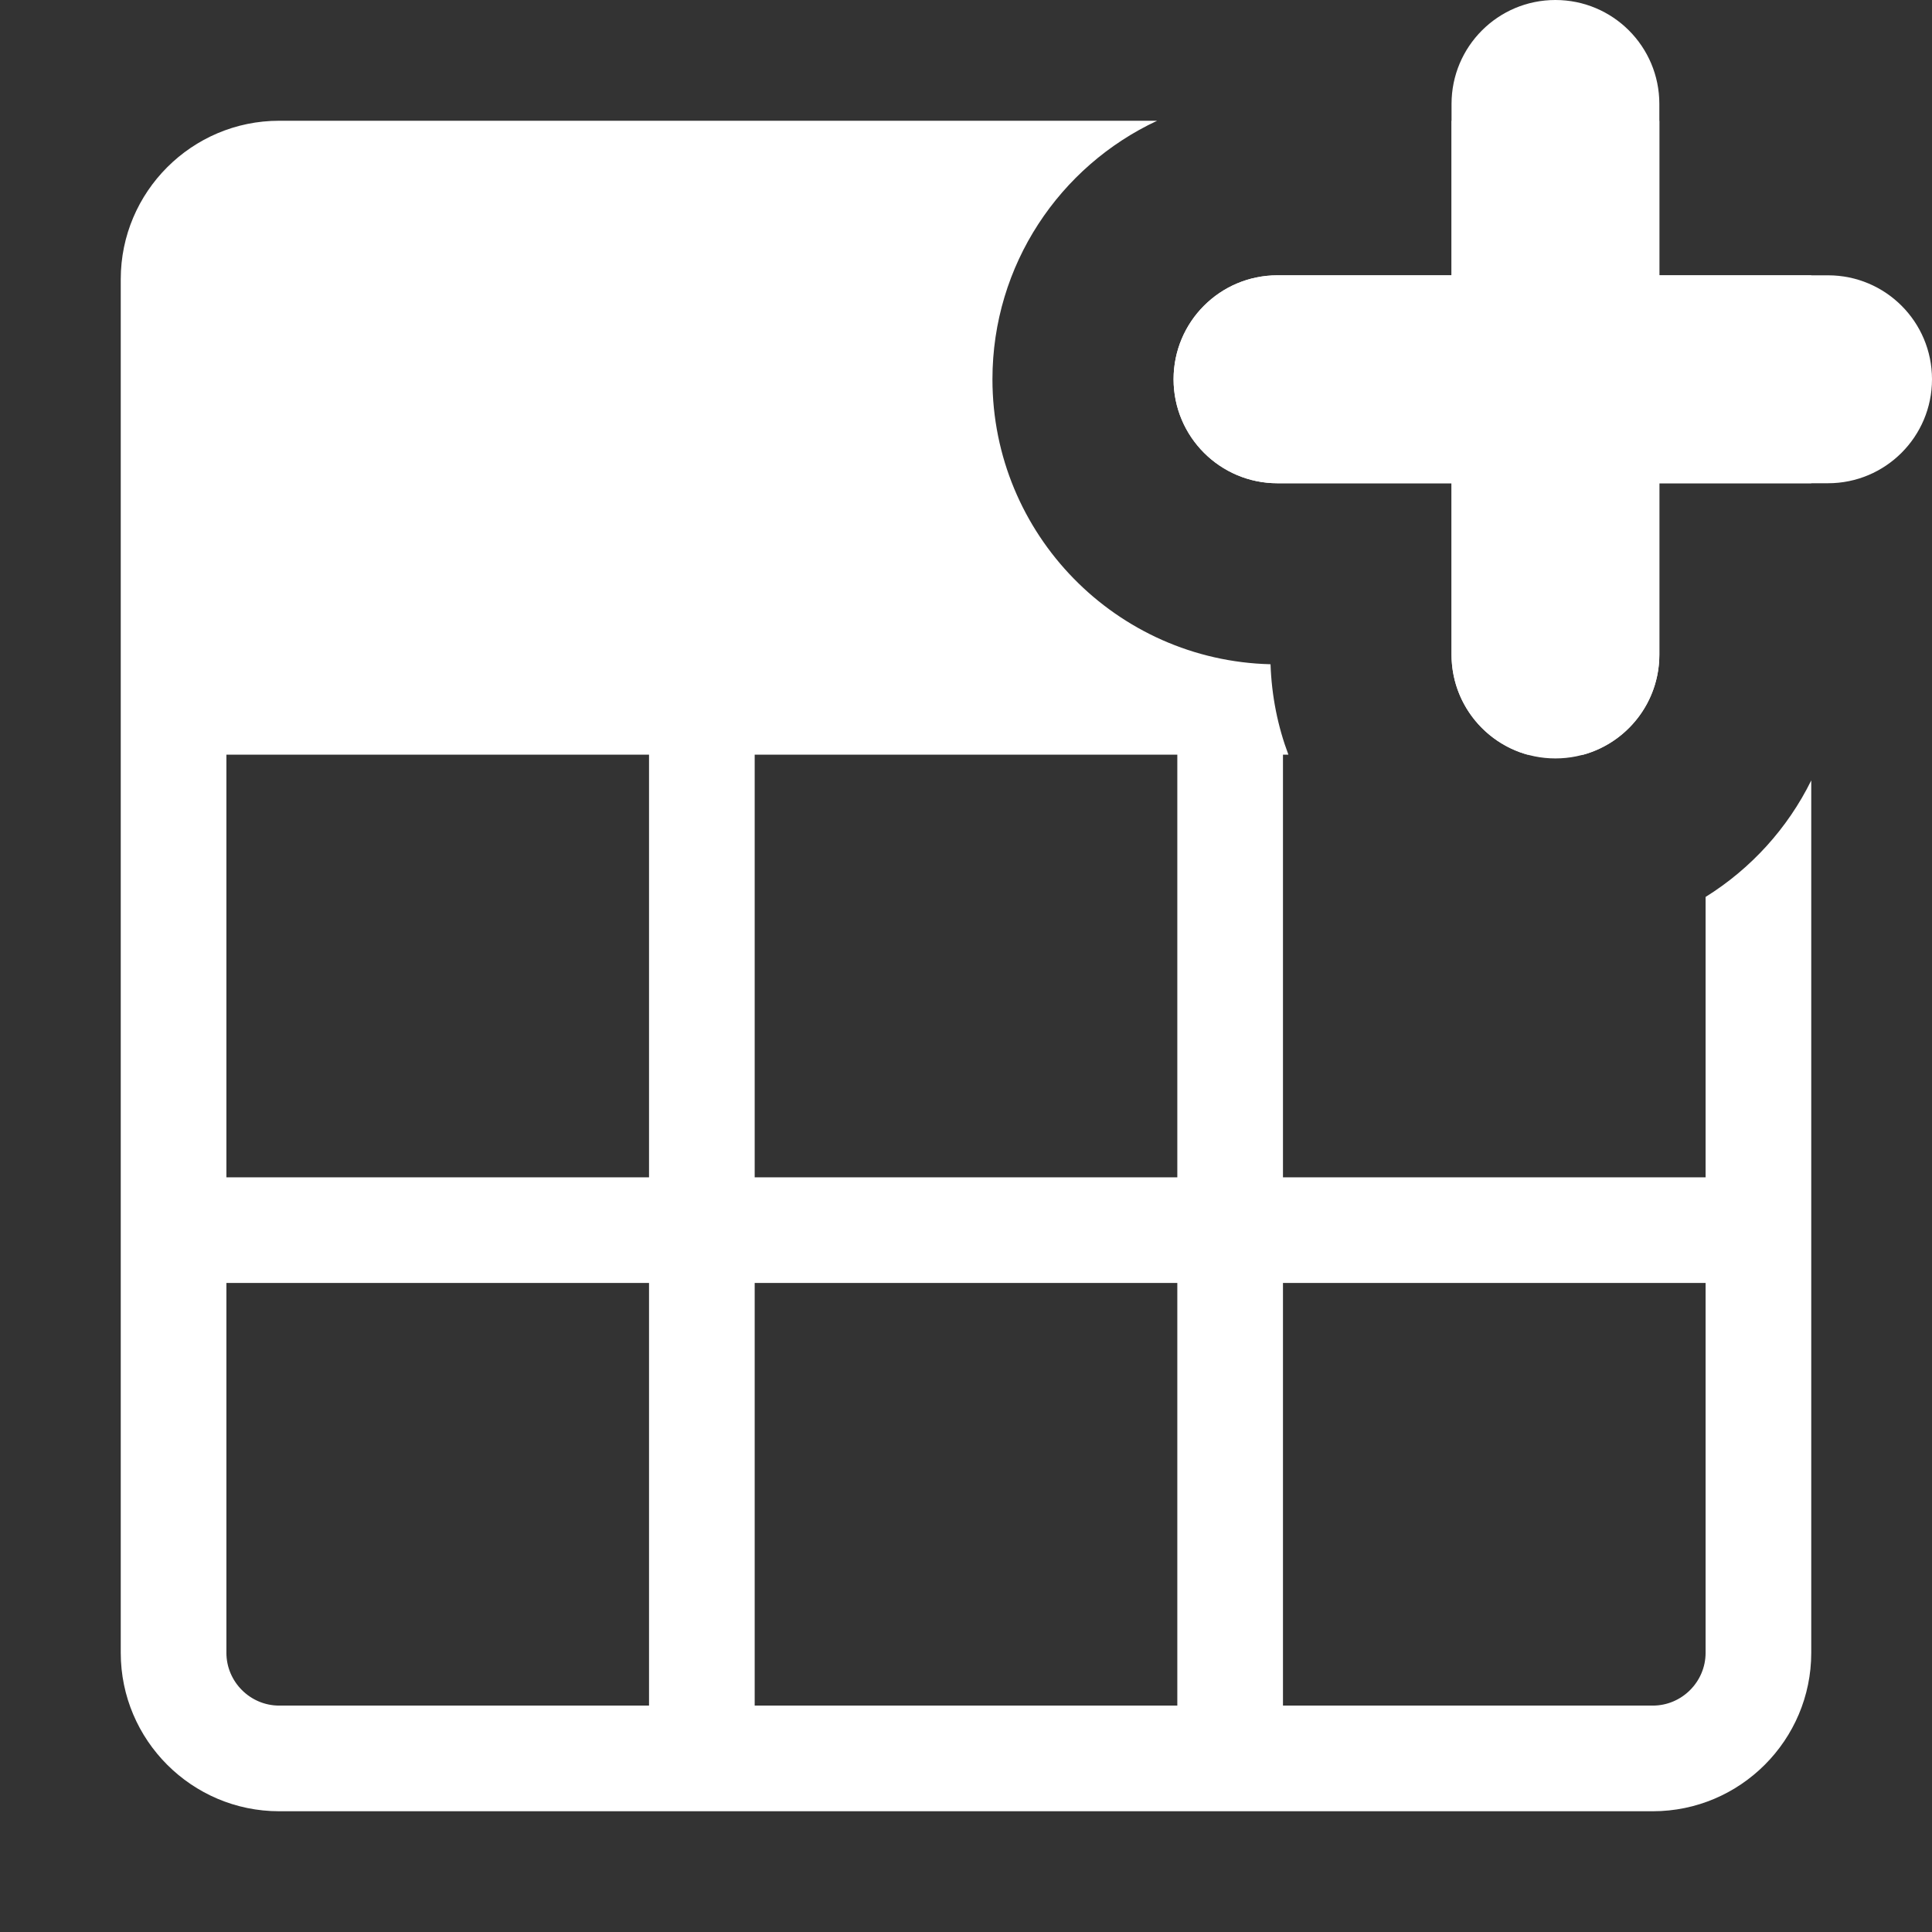 <svg width="16" height="16" viewBox="0 0 16 16" fill="none" xmlns="http://www.w3.org/2000/svg">
<rect x="0" y="0" width="16" height="16" fill="#333333" stroke="none"/>
<g clip-path="url(#clip0_491_2755)">
<path fill-rule="evenodd" clip-rule="evenodd" d="M12.021 5.421C12.021 5.896 12.406 6.281 12.881 6.281C13.357 6.281 13.742 5.896 13.742 5.421V4.002H15.139C15.615 4.002 16 3.616 16 3.141C16 2.665 15.615 2.28 15.139 2.28H13.742V0.861C13.742 0.385 13.357 0 12.881 0C12.406 0 12.021 0.385 12.021 0.861V2.28H10.579C10.104 2.28 9.719 2.665 9.719 3.141C9.719 3.616 10.104 4.002 10.579 4.002H12.021V5.421Z" fill="white"/>
<path fill-rule="evenodd" clip-rule="evenodd" d="M14.125 7.428V9.75H10.625V6.25H10.67C10.582 6.016 10.531 5.764 10.522 5.501C9.245 5.47 8.219 4.425 8.219 3.141C8.219 2.193 8.777 1.376 9.583 1H2.312C1.589 1 1 1.589 1 2.312V13.688C1 14.411 1.589 15 2.312 15H13.688C14.411 15 15 14.411 15 13.688V6.463C14.804 6.861 14.499 7.195 14.125 7.428ZM14.125 10.625V13.688C14.125 13.928 13.928 14.125 13.688 14.125H10.625V10.625H14.125ZM9.75 9.75H6.25V6.25H9.75V9.75ZM9.75 14.125H6.25V10.625H9.75V14.125ZM5.375 9.75H1.875V6.25H5.375V9.75ZM5.375 10.625V14.125H2.312C2.072 14.125 1.875 13.928 1.875 13.688V10.625H5.375Z" fill="white"/>
<path d="M15 2.28C15 2.291 15 2.302 15 2.312V4.002H13.742V5.421C13.742 5.816 13.476 6.149 13.113 6.25H12.65C12.287 6.149 12.021 5.816 12.021 5.421V4.002H10.579C10.104 4.002 9.719 3.616 9.719 3.141C9.719 2.665 10.104 2.28 10.579 2.28H12.021V1H13.688C13.706 1 13.724 1 13.742 1.001V2.28H15Z" fill="white"/>
</g>
<defs>
<clipPath id="clip0_491_2755">
<rect width="16" height="16" fill="white"/>
</clipPath>
</defs>
</svg>
